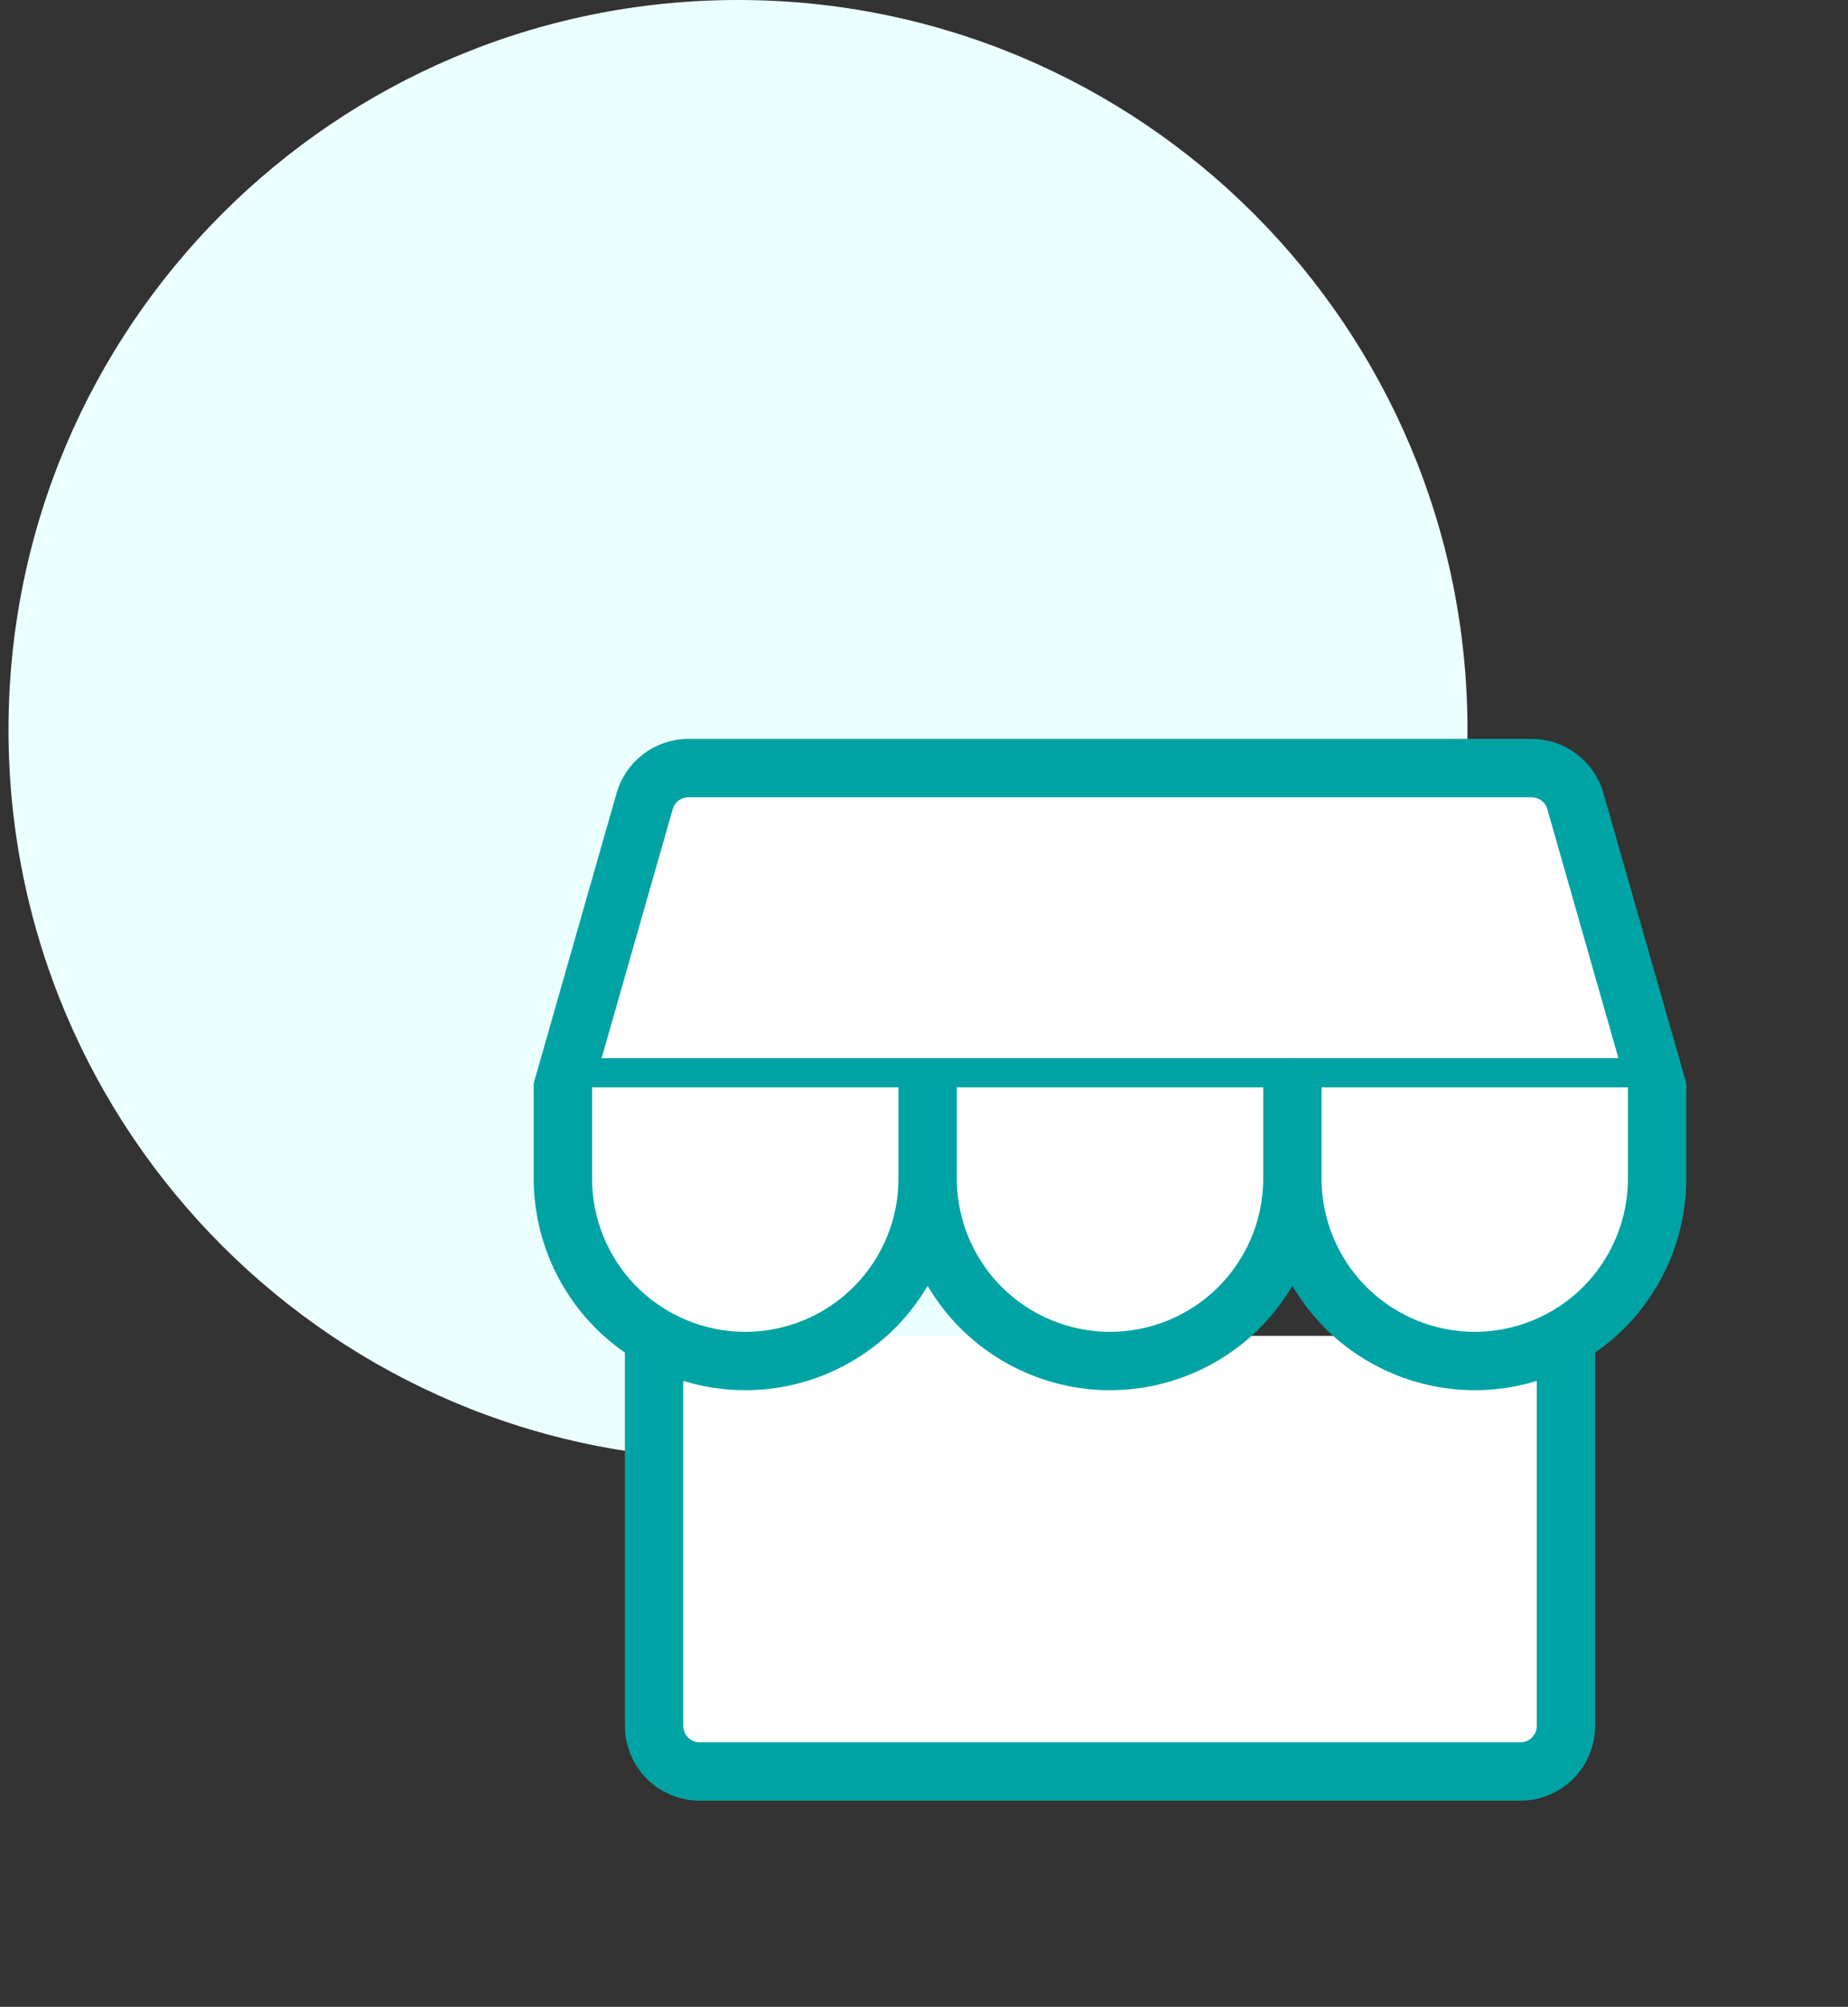 <svg width="152" height="165" viewBox="0 0 152 165" fill="none" xmlns="http://www.w3.org/2000/svg">
<rect x="0" y="0" width="152" height="165" fill="#333333" stroke="none"/>
<path d="M60.7 120C93.837 120 120.7 93.137 120.7 60C120.7 26.863 93.837 0 60.7 0C27.563 0 0.7 26.863 0.7 60C0.7 93.137 27.563 120 60.7 120Z" fill="#EBFFFF"/>
<g clip-path="url(#clip0_11698_7843)">
<path d="M53.8 109.832V141.9C53.8 142.895 54.195 143.849 54.898 144.552C55.602 145.255 56.556 145.65 57.55 145.65H125.05C126.045 145.65 126.998 145.255 127.702 144.552C128.405 143.849 128.8 142.895 128.8 141.9V109.833M56.629 63.15H125.971C126.786 63.15 127.579 63.416 128.23 63.907C128.88 64.397 129.353 65.087 129.577 65.87L136.3 89.4H46.3L53.023 65.87C53.247 65.087 53.72 64.397 54.37 63.907C55.021 63.416 55.814 63.15 56.629 63.15Z" fill="white"/>
<path d="M53.8 109.832V141.9C53.8 142.895 54.195 143.849 54.898 144.552C55.602 145.255 56.556 145.65 57.55 145.65H125.05C126.045 145.65 126.998 145.255 127.702 144.552C128.405 143.849 128.8 142.895 128.8 141.9V109.833M56.629 63.15H125.971C126.786 63.15 127.579 63.416 128.23 63.907C128.88 64.397 129.353 65.087 129.577 65.87L136.3 89.4H46.3L53.023 65.87C53.247 65.087 53.72 64.397 54.37 63.907C55.021 63.416 55.814 63.15 56.629 63.15Z" stroke="#00A3A3" stroke-width="4.8" stroke-linecap="round" stroke-linejoin="round"/>
<path d="M76.3 89.4V96.9C76.3 100.879 74.72 104.694 71.907 107.507C69.094 110.32 65.278 111.9 61.3 111.9C57.322 111.9 53.507 110.32 50.693 107.507C47.88 104.694 46.3 100.879 46.3 96.9V89.4M106.3 89.4V96.9C106.3 100.879 104.72 104.694 101.907 107.507C99.094 110.32 95.278 111.9 91.3 111.9C87.322 111.9 83.507 110.32 80.693 107.507C77.88 104.694 76.3 100.879 76.3 96.9V89.4M136.3 89.4V96.9C136.3 100.879 134.72 104.694 131.907 107.507C129.094 110.32 125.278 111.9 121.3 111.9C117.322 111.9 113.506 110.32 110.693 107.507C107.88 104.694 106.3 100.879 106.3 96.9V89.4" fill="white"/>
<path d="M76.3 89.4V96.9M76.3 96.9C76.3 100.879 74.72 104.694 71.907 107.507C69.094 110.32 65.278 111.9 61.3 111.9C57.322 111.9 53.507 110.32 50.693 107.507C47.88 104.694 46.3 100.879 46.3 96.9V89.4M76.3 96.9C76.3 100.879 77.88 104.694 80.693 107.507C83.507 110.32 87.322 111.9 91.3 111.9C95.278 111.9 99.094 110.32 101.907 107.507C104.72 104.694 106.3 100.879 106.3 96.9M106.3 89.4V96.9M106.3 96.9C106.3 100.879 107.88 104.694 110.693 107.507C113.506 110.32 117.322 111.9 121.3 111.9C125.278 111.9 129.094 110.32 131.907 107.507C134.72 104.694 136.3 100.879 136.3 96.9V89.4" stroke="#00A3A3" stroke-width="4.8" stroke-linecap="round" stroke-linejoin="round"/>
</g>
<defs>
<clipPath id="clip0_11698_7843">
<rect width="120" height="120" fill="white" transform="translate(31.3 44.4)"/>
</clipPath>
</defs>
</svg>
